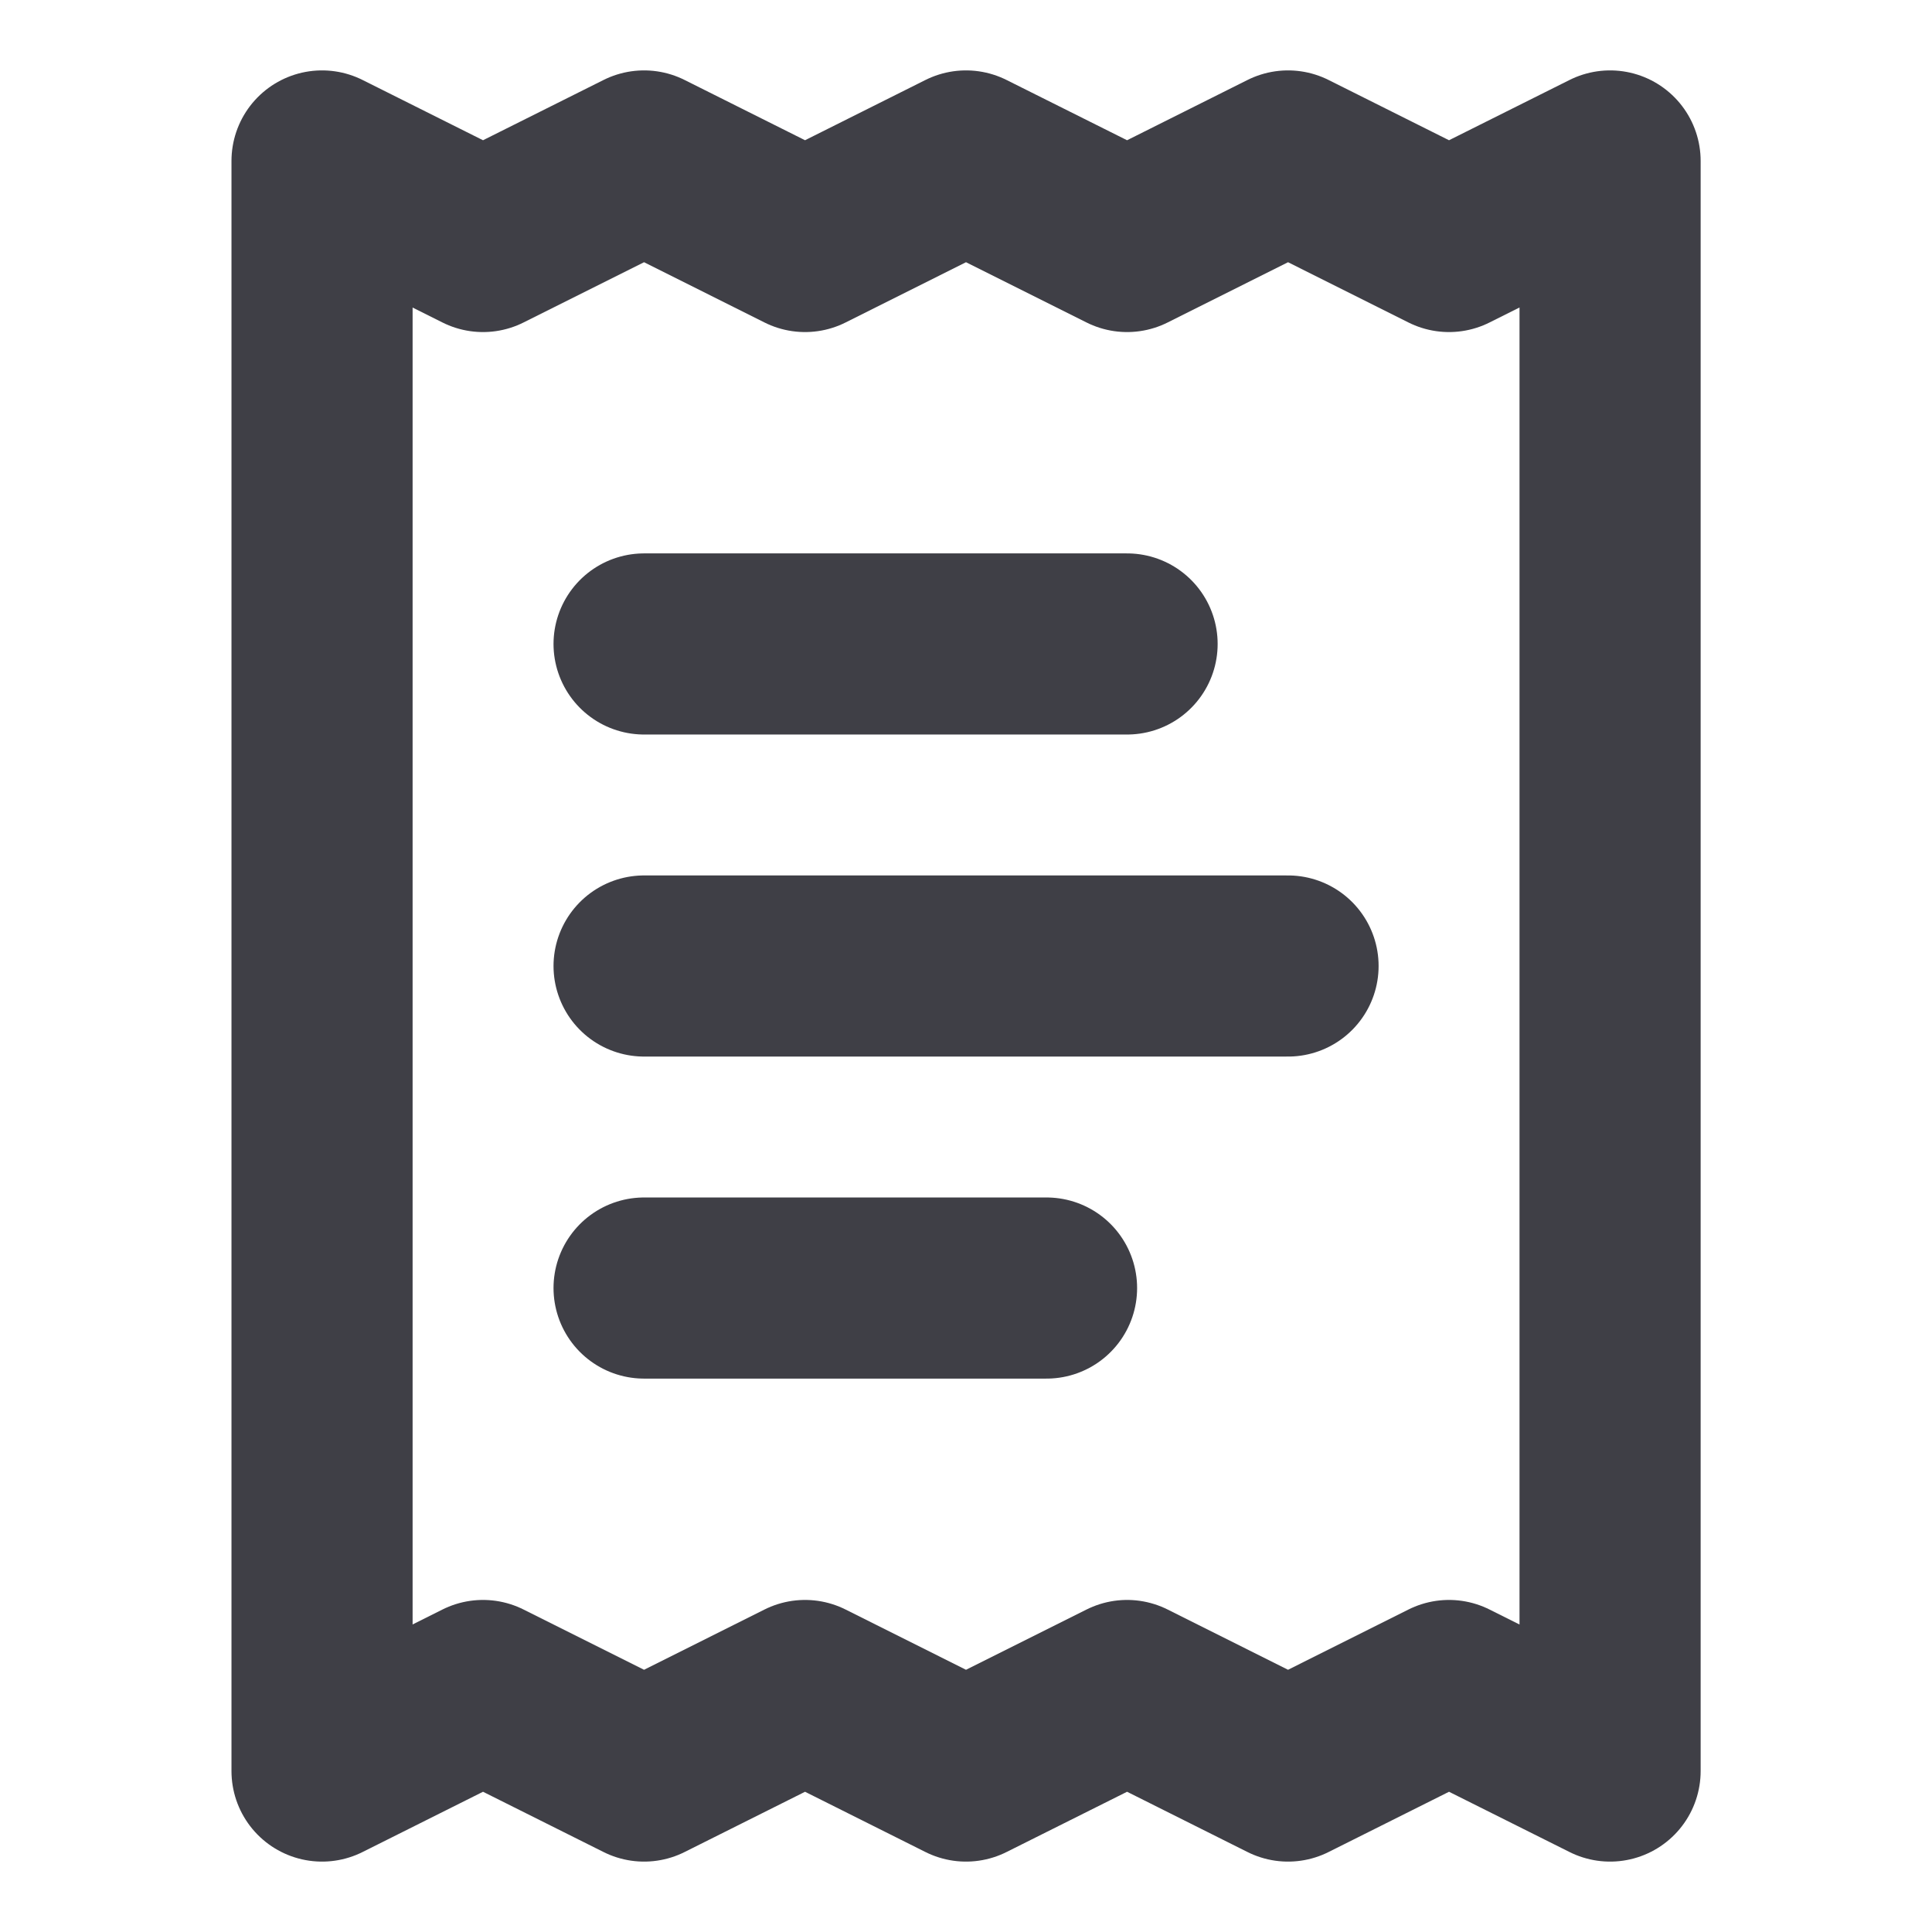 <svg width="16" height="16" viewBox="0 0 16 16" fill="none" xmlns="http://www.w3.org/2000/svg">
<path d="M9.334 5.333H5.334M10.667 8H5.334M8.667 10.667H5.334M2.667 1.333V14.667L4 14L5.334 14.667L6.667 14L8 14.667L9.334 14L10.667 14.667L12 14L13.334 14.667V1.333L12 2L10.667 1.333L9.334 2L8 1.333L6.667 2L5.334 1.333L4 2L2.667 1.333Z" stroke="#3F3F46" stroke-width="1.5" stroke-linecap="round" stroke-linejoin="round"/>
</svg>
